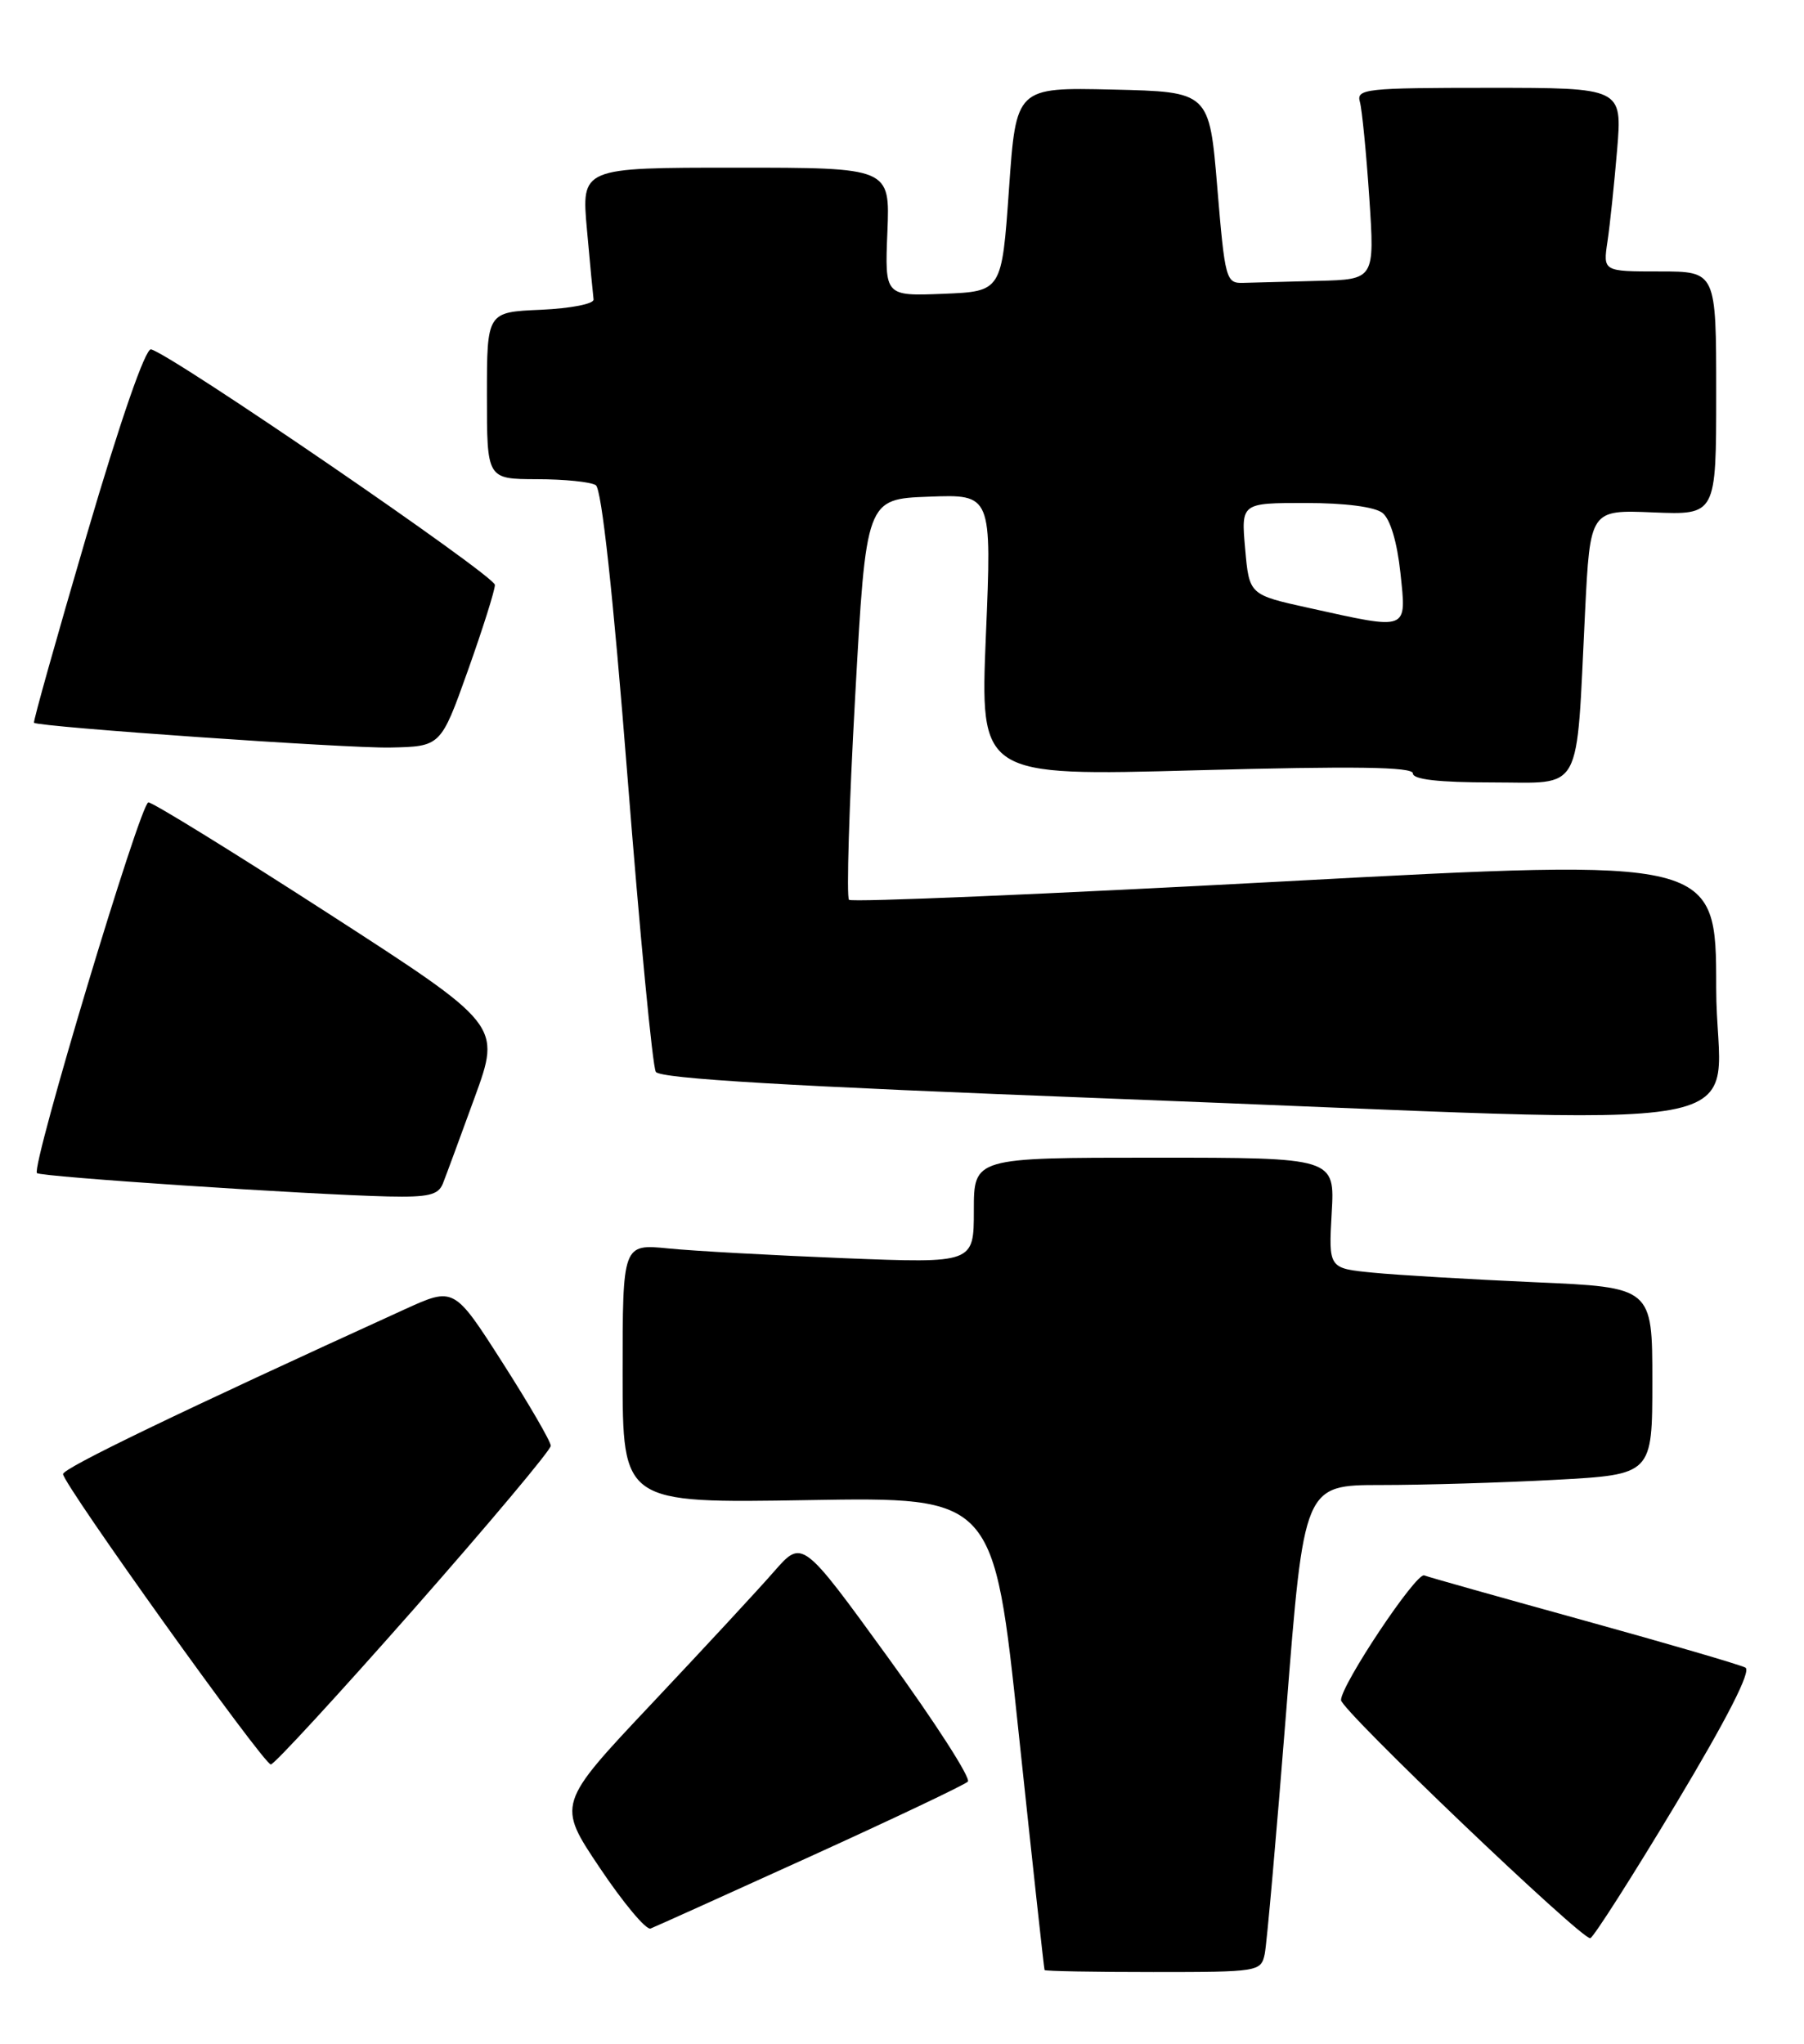 <?xml version="1.0" encoding="UTF-8" standalone="no"?>
<!DOCTYPE svg PUBLIC "-//W3C//DTD SVG 1.1//EN" "http://www.w3.org/Graphics/SVG/1.1/DTD/svg11.dtd" >
<svg xmlns="http://www.w3.org/2000/svg" xmlns:xlink="http://www.w3.org/1999/xlink" version="1.1" viewBox="0 0 226 256">
 <g >
 <path fill="currentColor"
d=" M 158.44 244.75 C 158.70 243.51 159.91 229.79 161.14 214.25 C 163.36 186.00 163.36 186.00 173.02 186.00 C 178.34 186.00 188.16 185.71 194.84 185.35 C 207.00 184.69 207.00 184.69 207.00 172.97 C 207.00 161.24 207.00 161.24 192.25 160.60 C 184.14 160.24 175.01 159.70 171.97 159.40 C 166.44 158.86 166.44 158.86 166.83 151.93 C 167.23 145.00 167.23 145.00 144.61 145.00 C 122.00 145.00 122.00 145.00 122.00 151.61 C 122.00 158.23 122.00 158.23 105.75 157.59 C 96.81 157.23 86.91 156.69 83.75 156.37 C 78.00 155.80 78.00 155.80 78.00 172.04 C 78.00 188.28 78.00 188.28 101.25 187.89 C 124.50 187.50 124.50 187.50 127.61 217.00 C 129.33 233.22 130.79 246.61 130.86 246.75 C 130.94 246.89 137.07 247.00 144.48 247.00 C 157.65 247.00 157.97 246.95 158.44 244.75 Z  M 209.92 226.00 C 216.40 215.20 219.42 209.28 218.66 208.87 C 218.02 208.52 208.95 205.87 198.50 202.98 C 188.05 200.09 179.01 197.55 178.42 197.32 C 177.40 196.94 168.00 211.04 168.00 212.94 C 168.00 214.18 198.27 243.08 199.23 242.76 C 199.66 242.61 204.47 235.07 209.92 226.00 Z  M 101.50 232.53 C 111.95 227.78 120.84 223.56 121.25 223.15 C 121.66 222.74 117.16 215.74 111.25 207.60 C 100.51 192.80 100.51 192.80 97.00 196.80 C 95.08 199.01 88.16 206.47 81.64 213.39 C 69.78 225.97 69.78 225.97 75.14 233.95 C 78.09 238.35 80.95 241.77 81.50 241.55 C 82.05 241.34 91.05 237.28 101.50 232.53 Z  M 51.85 201.53 C 61.28 190.82 69.00 181.62 69.00 181.09 C 69.00 180.55 66.27 175.86 62.94 170.65 C 56.88 161.18 56.88 161.18 50.69 164.00 C 22.49 176.85 7.89 183.89 7.90 184.63 C 7.92 185.91 33.03 221.00 33.93 221.00 C 34.35 221.00 42.41 212.24 51.85 201.53 Z  M 55.48 148.25 C 55.86 147.29 57.66 142.42 59.47 137.44 C 62.77 128.38 62.77 128.38 41.18 114.44 C 29.30 106.77 19.14 100.50 18.59 100.50 C 17.60 100.50 3.88 146.13 4.63 146.93 C 5.07 147.40 38.50 149.62 48.64 149.86 C 53.65 149.97 54.91 149.68 55.48 148.25 Z  M 215.00 123.74 C 215.00 107.49 215.00 107.49 160.98 110.39 C 131.28 111.99 106.70 113.03 106.36 112.70 C 106.03 112.36 106.37 100.93 107.13 87.30 C 108.50 62.50 108.50 62.50 116.37 62.21 C 124.25 61.91 124.25 61.91 123.51 79.57 C 122.78 97.22 122.78 97.22 149.89 96.48 C 169.77 95.94 177.00 96.05 177.00 96.87 C 177.00 97.63 180.23 98.00 186.94 98.00 C 198.43 98.00 197.43 99.83 198.57 76.68 C 199.21 63.85 199.21 63.85 207.11 64.18 C 215.00 64.50 215.00 64.50 215.00 49.25 C 215.00 34.00 215.00 34.00 207.91 34.00 C 200.82 34.00 200.82 34.00 201.38 30.25 C 201.69 28.19 202.23 23.01 202.59 18.75 C 203.23 11.00 203.23 11.00 186.55 11.00 C 171.14 11.00 169.90 11.13 170.36 12.75 C 170.63 13.71 171.16 19.11 171.54 24.75 C 172.22 35.00 172.22 35.00 165.11 35.18 C 161.20 35.28 156.99 35.39 155.75 35.43 C 153.59 35.50 153.46 35.01 152.50 23.50 C 151.50 11.50 151.50 11.50 139.40 11.22 C 127.29 10.94 127.29 10.94 126.40 23.72 C 125.50 36.50 125.50 36.50 118.17 36.80 C 110.84 37.09 110.84 37.09 111.17 29.04 C 111.50 21.00 111.50 21.00 92.16 21.00 C 72.83 21.00 72.83 21.00 73.53 28.75 C 73.91 33.01 74.29 36.95 74.36 37.50 C 74.44 38.06 71.51 38.63 67.75 38.80 C 61.00 39.09 61.00 39.09 61.00 49.55 C 61.00 60.00 61.00 60.00 67.25 60.02 C 70.69 60.02 74.01 60.36 74.64 60.77 C 75.37 61.23 76.81 74.44 78.61 97.28 C 80.16 116.97 81.75 133.60 82.16 134.25 C 82.68 135.10 98.78 136.05 138.69 137.58 C 225.09 140.89 215.00 142.72 215.00 123.74 Z  M 58.61 84.00 C 60.47 78.78 62.00 73.94 62.00 73.26 C 62.00 72.11 21.45 44.34 18.92 43.76 C 18.22 43.60 15.08 52.65 10.89 66.92 C 7.11 79.81 4.12 90.43 4.26 90.53 C 4.98 91.06 43.47 93.74 48.86 93.63 C 55.22 93.50 55.22 93.50 58.61 84.00 Z  M 164.00 76.15 C 156.50 74.50 156.50 74.50 155.99 68.75 C 155.48 63.00 155.48 63.00 163.55 63.00 C 168.49 63.00 172.23 63.48 173.20 64.25 C 174.17 65.02 175.03 67.90 175.44 71.75 C 176.21 79.07 176.57 78.93 164.00 76.15 Z "/>
</g>
</svg>